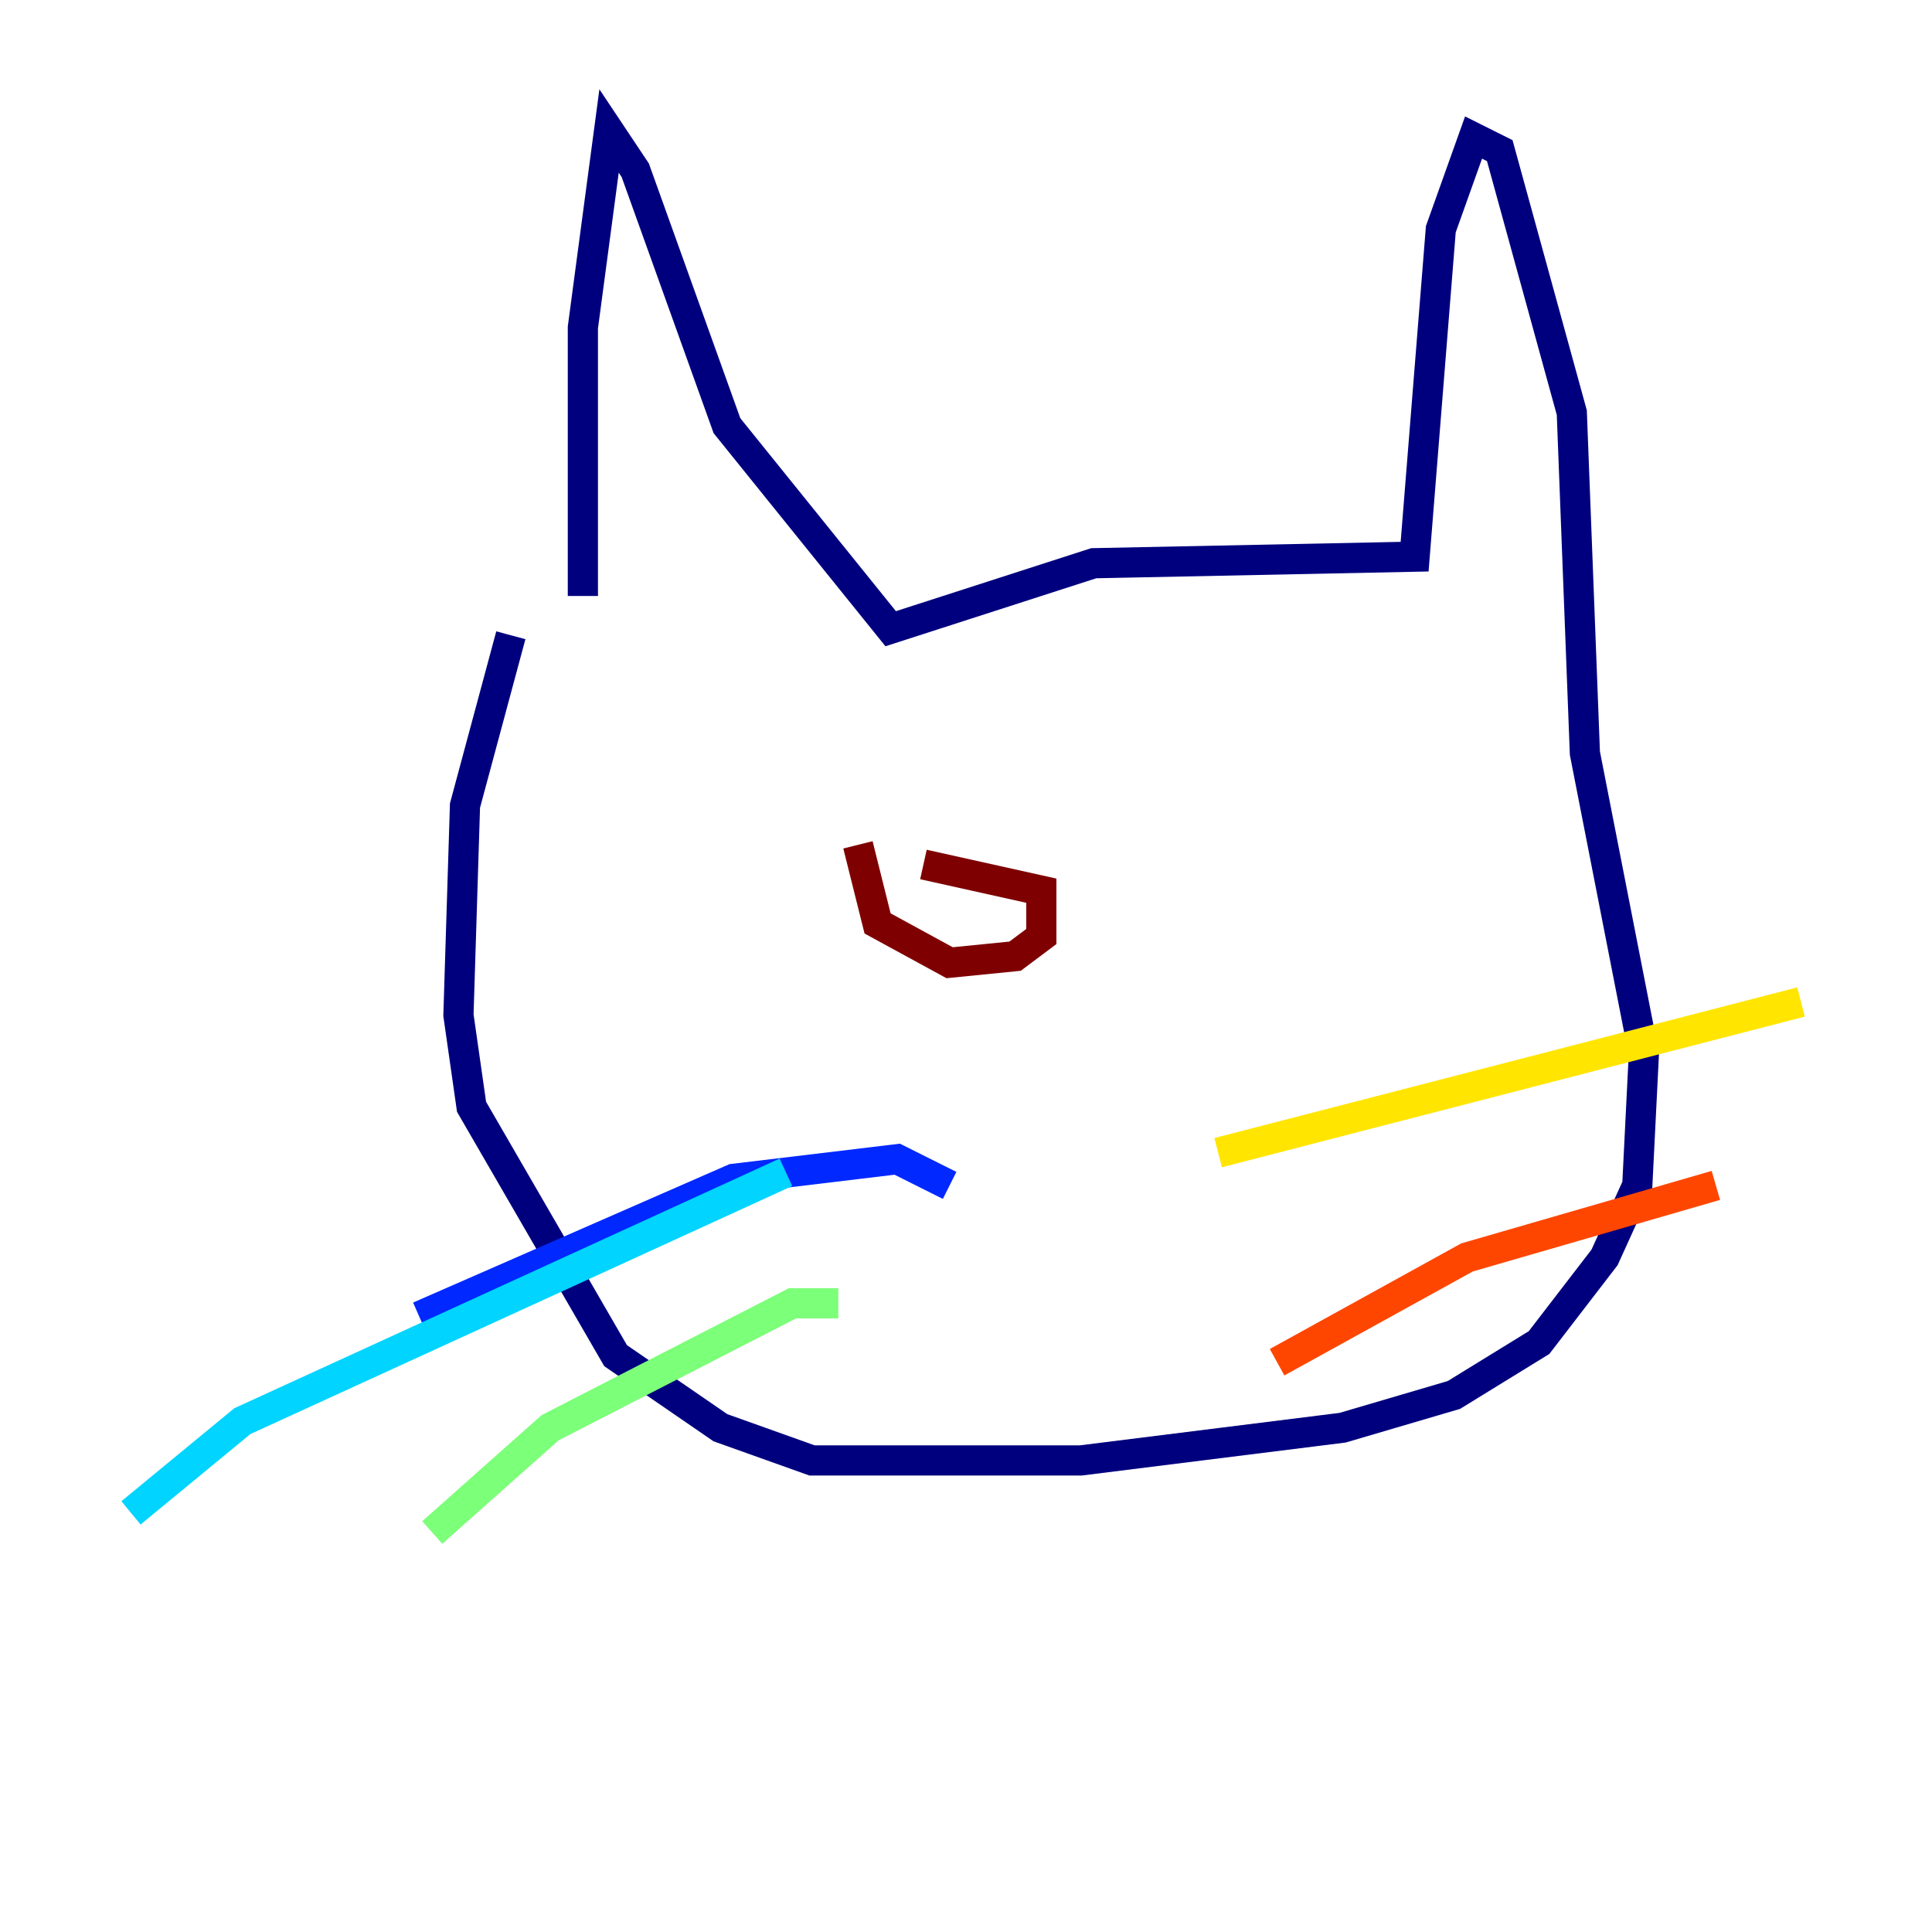 <?xml version="1.0" encoding="utf-8" ?>
<svg baseProfile="tiny" height="128" version="1.2" viewBox="0,0,128,128" width="128" xmlns="http://www.w3.org/2000/svg" xmlns:ev="http://www.w3.org/2001/xml-events" xmlns:xlink="http://www.w3.org/1999/xlink"><defs /><polyline fill="none" points="38.617,39.485 38.617,21.695 40.352,8.678 42.088,11.281 48.163,28.203 59.01,41.654 72.461,37.315 93.722,36.881 95.458,15.186 97.627,9.112 99.363,9.98 104.136,27.336 105.003,49.898 108.909,69.858 108.475,78.536 106.305,83.308 101.966,88.949 96.325,92.42 88.949,94.59 71.593,96.759 53.803,96.759 47.729,94.59 40.786,89.817 31.241,73.329 30.373,67.254 30.807,53.37 33.844,42.088" stroke="#00007f" stroke-width="2" /><polyline fill="none" points="62.915,78.536 59.444,76.8 48.597,78.102 27.77,87.214" stroke="#0028ff" stroke-width="2" /><polyline fill="none" points="52.068,77.668 16.054,94.156 8.678,100.231" stroke="#00d4ff" stroke-width="2" /><polyline fill="none" points="55.539,86.346 52.502,86.346 36.447,94.59 28.637,101.532" stroke="#7cff79" stroke-width="2" /><polyline fill="none" points="80.705,76.366 119.322,66.386" stroke="#ffe500" stroke-width="2" /><polyline fill="none" points="84.61,90.251 97.193,83.308 113.681,78.536" stroke="#ff4600" stroke-width="2" /><polyline fill="none" points="56.841,55.973 58.142,61.18 62.915,63.783 67.254,63.349 68.99,62.047 68.99,59.01 61.18,57.275" stroke="#7f0000" stroke-width="2" /></svg>